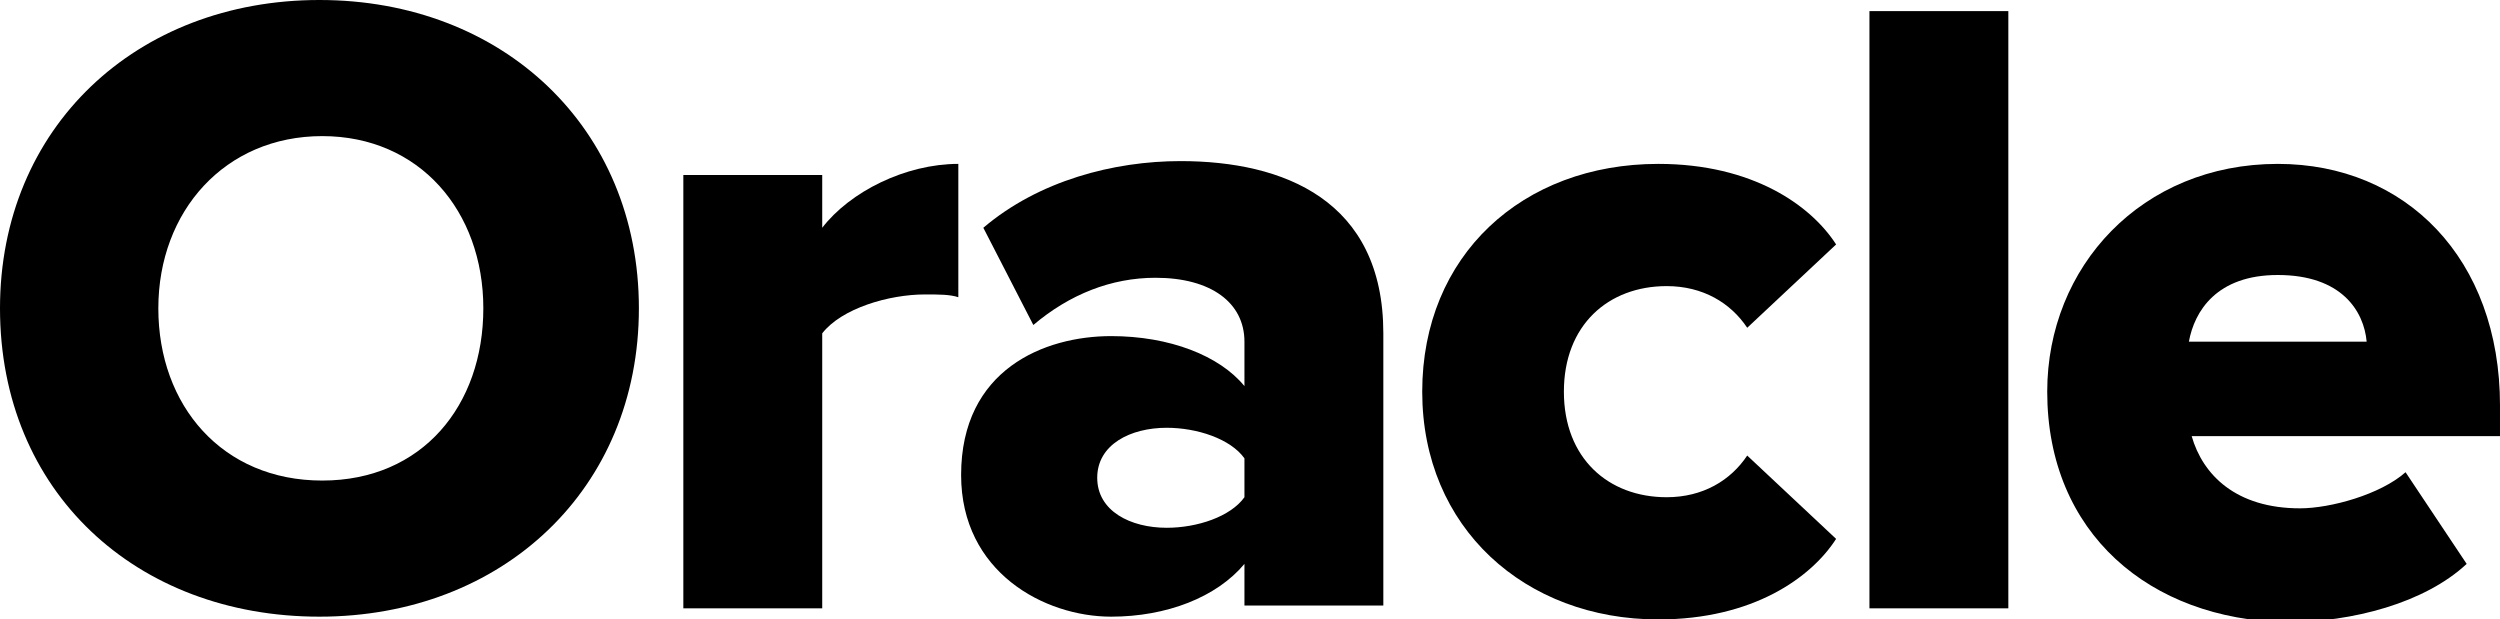<!-- Generator: Adobe Illustrator 18.1.1, SVG Export Plug-In  -->
<svg version="1.1"
   xmlns="http://www.w3.org/2000/svg" xmlns:xlink="http://www.w3.org/1999/xlink" xmlns:a="http://ns.adobe.com/AdobeSVGViewerExtensions/3.0/"
   x="0px" y="0px" width="90px" height="22.3px" viewBox="0 0 90 22.3" style="enable-background:new 0 0 90 22.3;"
   xml:space="preserve">
<defs>
</defs>
<g>
  <path d="M0,11.1C0,4.6,4.9,0,11.5,0S23,4.6,23,11.1s-4.9,11.1-11.5,11.1S0,17.7,0,11.1z M17.4,11.1c0-3.5-2.3-6.2-5.8-6.2
    s-5.9,2.7-5.9,6.2c0,3.5,2.3,6.2,5.9,6.2S17.4,14.6,17.4,11.1z"/>
  <path d="M24.6,21.9V6.3h5v1.9c1-1.3,3-2.3,4.9-2.3v4.8c-0.3-0.1-0.7-0.1-1.2-0.1c-1.3,0-3,0.5-3.7,1.4v9.9H24.6z"/>
  <path d="M44.8,21.9v-1.6c-1,1.2-2.8,1.9-4.8,1.9c-2.4,0-5.4-1.6-5.4-5.1c0-3.8,3-5,5.4-5c2.1,0,3.9,0.7,4.8,1.8v-1.6
    c0-1.4-1.2-2.3-3.2-2.3c-1.6,0-3.1,0.6-4.4,1.7l-1.8-3.5c2-1.7,4.7-2.4,7.1-2.4c3.7,0,7.3,1.4,7.3,6.2v9.8H44.8z M44.8,17.9v-1.4
    c-0.5-0.7-1.7-1.1-2.8-1.1c-1.3,0-2.5,0.6-2.5,1.8S40.7,19,42,19C43.1,19,44.3,18.6,44.8,17.9z"/>
  <path d="M51.2,14.1c0-4.9,3.6-8.2,8.5-8.2c3.4,0,5.5,1.5,6.4,2.9l-3.2,3c-0.6-0.9-1.6-1.5-2.9-1.5c-2.1,0-3.7,1.4-3.7,3.8
    c0,2.4,1.6,3.8,3.7,3.8c1.3,0,2.3-0.6,2.9-1.5l3.2,3c-0.9,1.4-3,2.9-6.4,2.9C54.9,22.3,51.2,19,51.2,14.1z"/>
  <path d="M67.3,21.9V0.4h5v21.5H67.3z"/>
  <path d="M73.7,14.1c0-4.5,3.4-8.2,8.3-8.2c4.6,0,8,3.4,8,8.7v1.1H78.9c0.4,1.4,1.6,2.6,3.9,2.6c1.1,0,2.9-0.5,3.8-1.3l2.2,3.3
    c-1.5,1.4-4.1,2.1-6.5,2.1C77.4,22.3,73.7,19.2,73.7,14.1z M82,9.9c-2.2,0-3,1.3-3.2,2.4h6.4C85.1,11.2,84.3,9.9,82,9.9z"/>
</g>
</svg>
